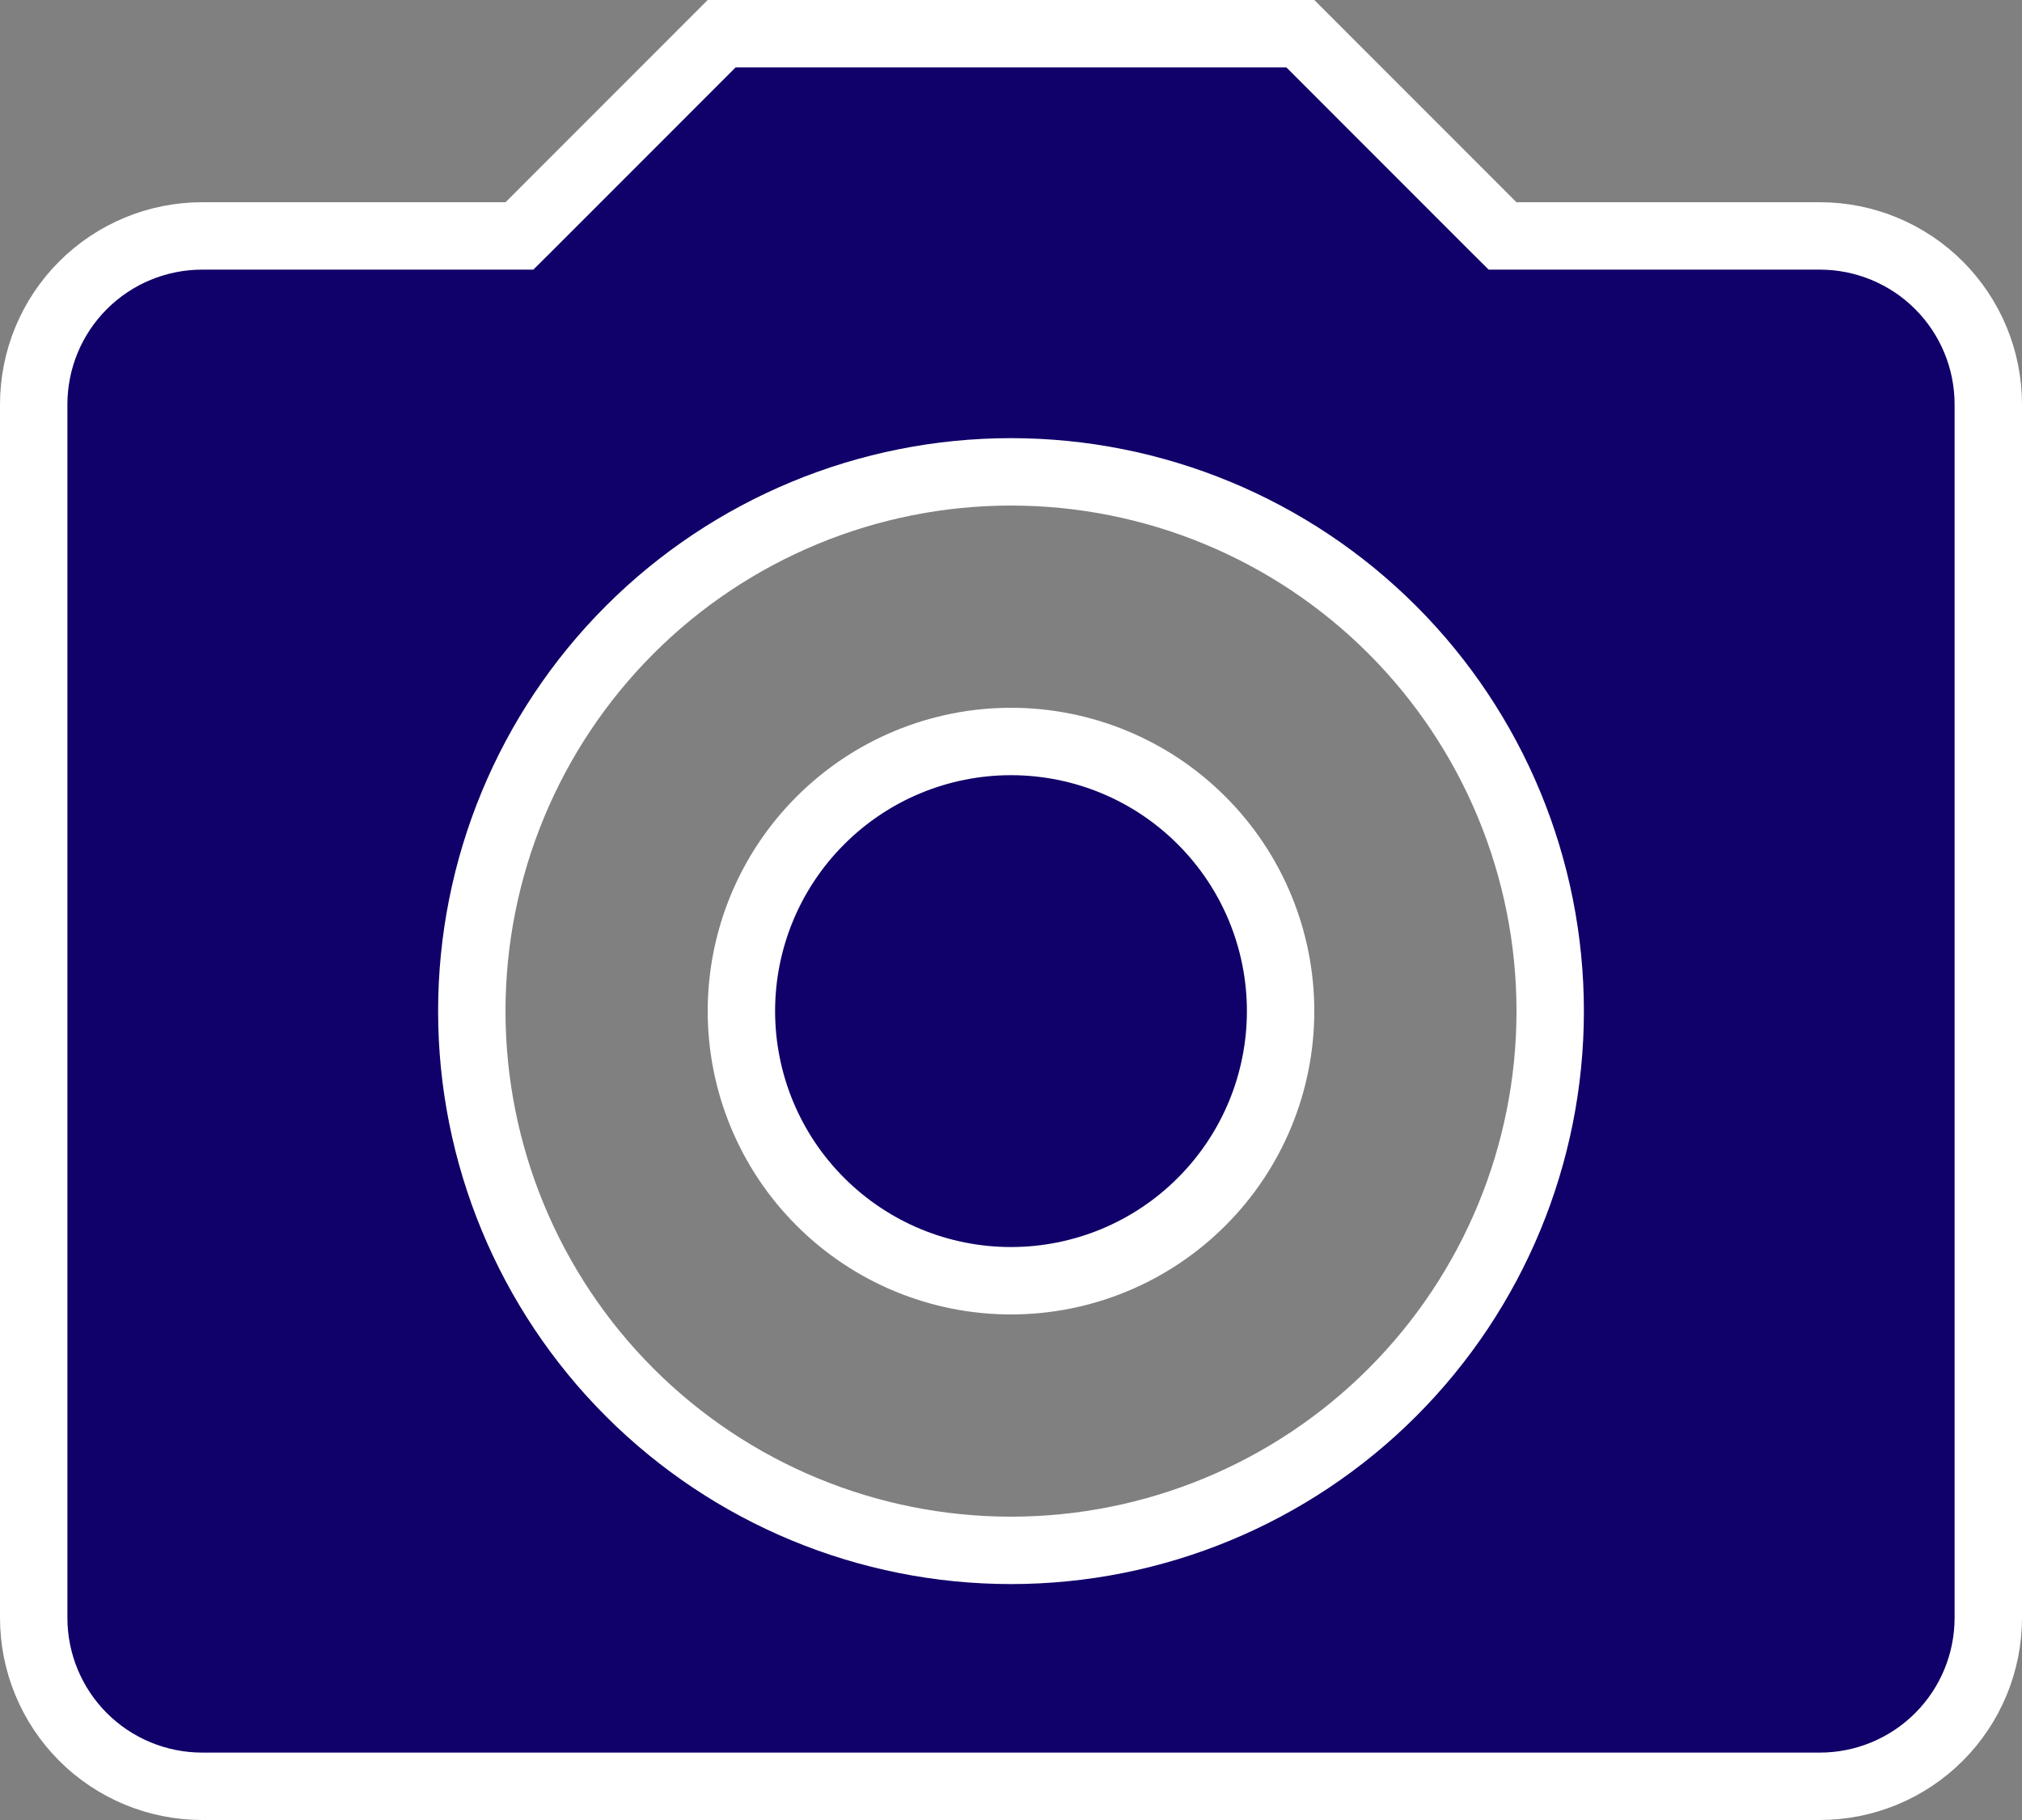 <svg width="30" height="27" viewBox="0 0 30 27" fill="none" xmlns="http://www.w3.org/2000/svg">
<rect x="0" y="0" width="30" height="27" fill="#808080" stroke="none"/>
<path d="M7.5 3.5H7.707L7.854 3.354L10.707 0.5H19.293L22.146 3.354L22.293 3.5H22.5H27C27.663 3.5 28.299 3.763 28.768 4.232C29.237 4.701 29.5 5.337 29.5 6V24C29.5 24.663 29.237 25.299 28.768 25.768C28.299 26.237 27.663 26.5 27 26.5H3C2.337 26.5 1.701 26.237 1.232 25.768C0.763 25.299 0.5 24.663 0.5 24V6C0.5 5.337 0.763 4.701 1.232 4.232C1.701 3.763 2.337 3.5 3 3.5H7.5ZM15 7C12.878 7 10.843 7.843 9.343 9.343C7.843 10.843 7 12.878 7 15C7 17.122 7.843 19.157 9.343 20.657C10.843 22.157 12.878 23 15 23C17.122 23 19.157 22.157 20.657 20.657C22.157 19.157 23 17.122 23 15C23 12.878 22.157 10.843 20.657 9.343C19.157 7.843 17.122 7 15 7ZM15 11C16.061 11 17.078 11.421 17.828 12.172C18.579 12.922 19 13.939 19 15C19 16.061 18.579 17.078 17.828 17.828C17.078 18.579 16.061 19 15 19C13.939 19 12.922 18.579 12.172 17.828C11.421 17.078 11 16.061 11 15C11 13.939 11.421 12.922 12.172 12.172C12.922 11.421 13.939 11 15 11Z" fill="#100069" stroke="white"/>
</svg>
